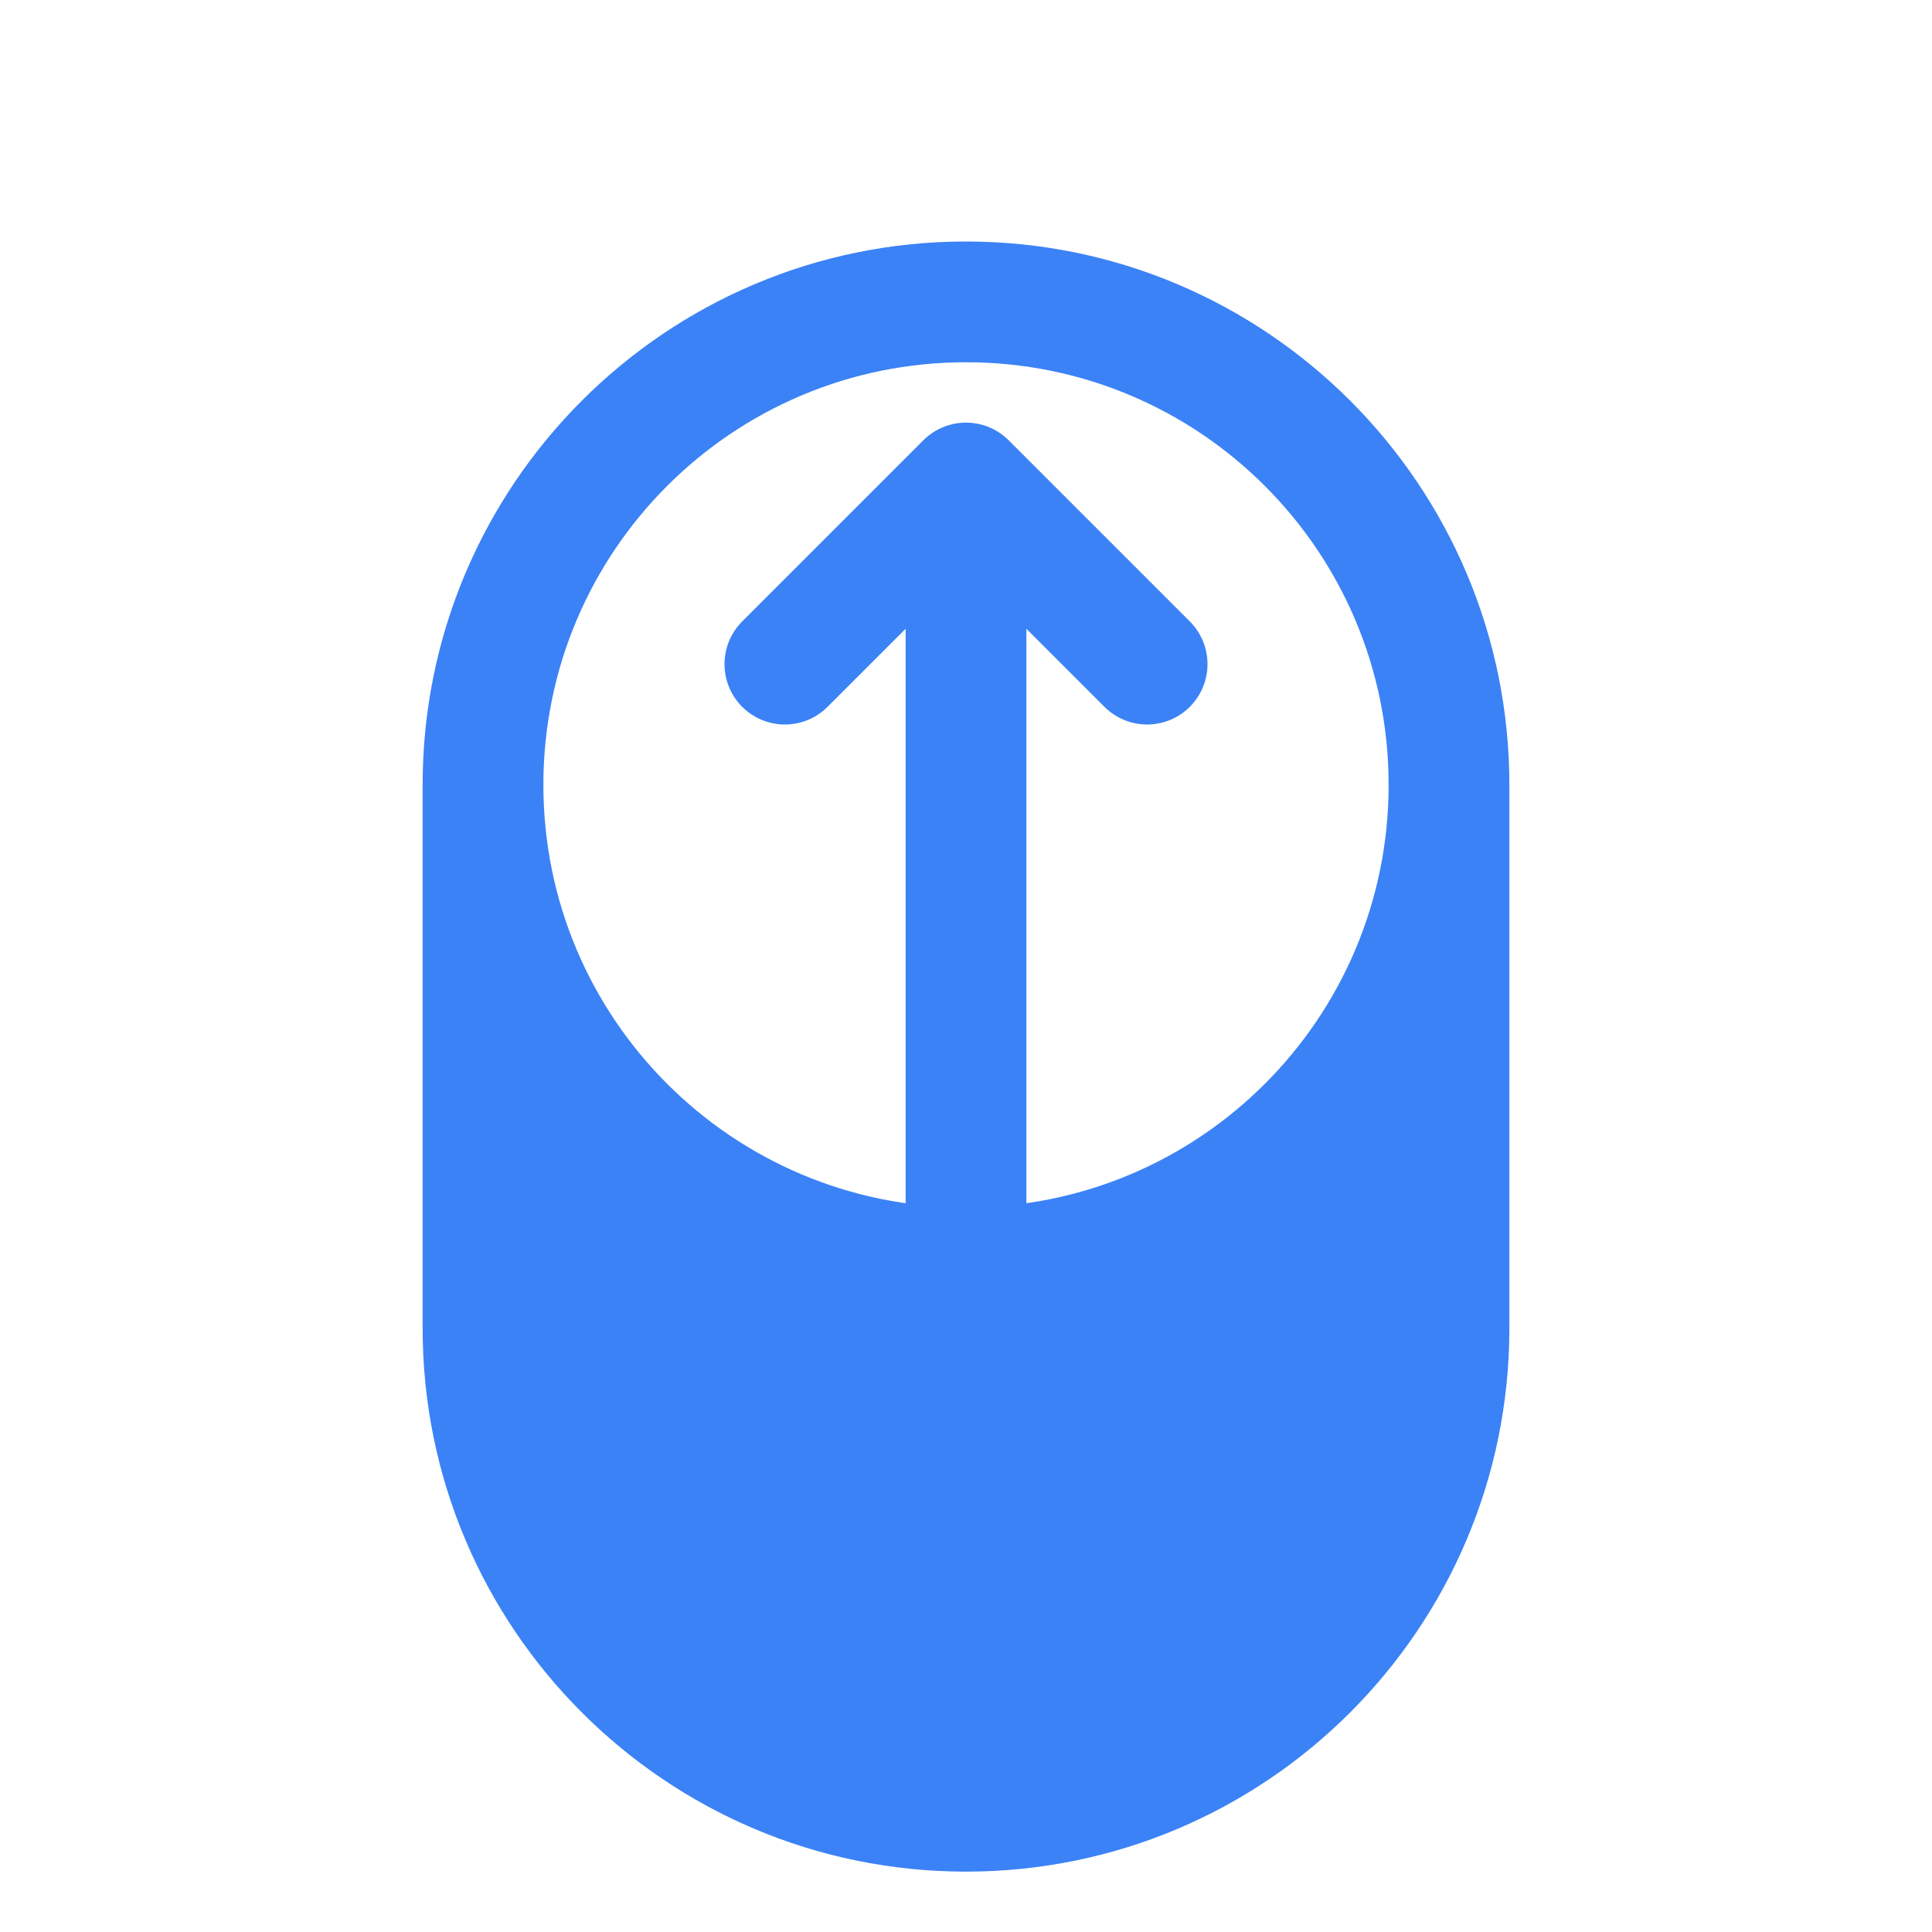 <?xml version="1.0" encoding="UTF-8"?>
<svg width="512" height="512" viewBox="0 0 512 512" fill="none" xmlns="http://www.w3.org/2000/svg">
  <!-- Rocket body with accessibility circle -->
  <path d="M256 64C176.5 64 112 128.5 112 208v144c0 79.5 64.5 144 144 144s144-64.5 144-144V208c0-79.5-64.5-144-144-144zm0 256c-61.9 0-112-50.1-112-112s50.1-112 112-112 112 50.1 112 112-50.1 112-112 112z" fill="#3B82F6"/>
  <!-- Launch arrow -->
  <path d="M256 128v256M256 128l48 48M256 128l-48 48" stroke="#3B82F6" stroke-width="32" stroke-linecap="round" stroke-linejoin="round"/>
</svg>